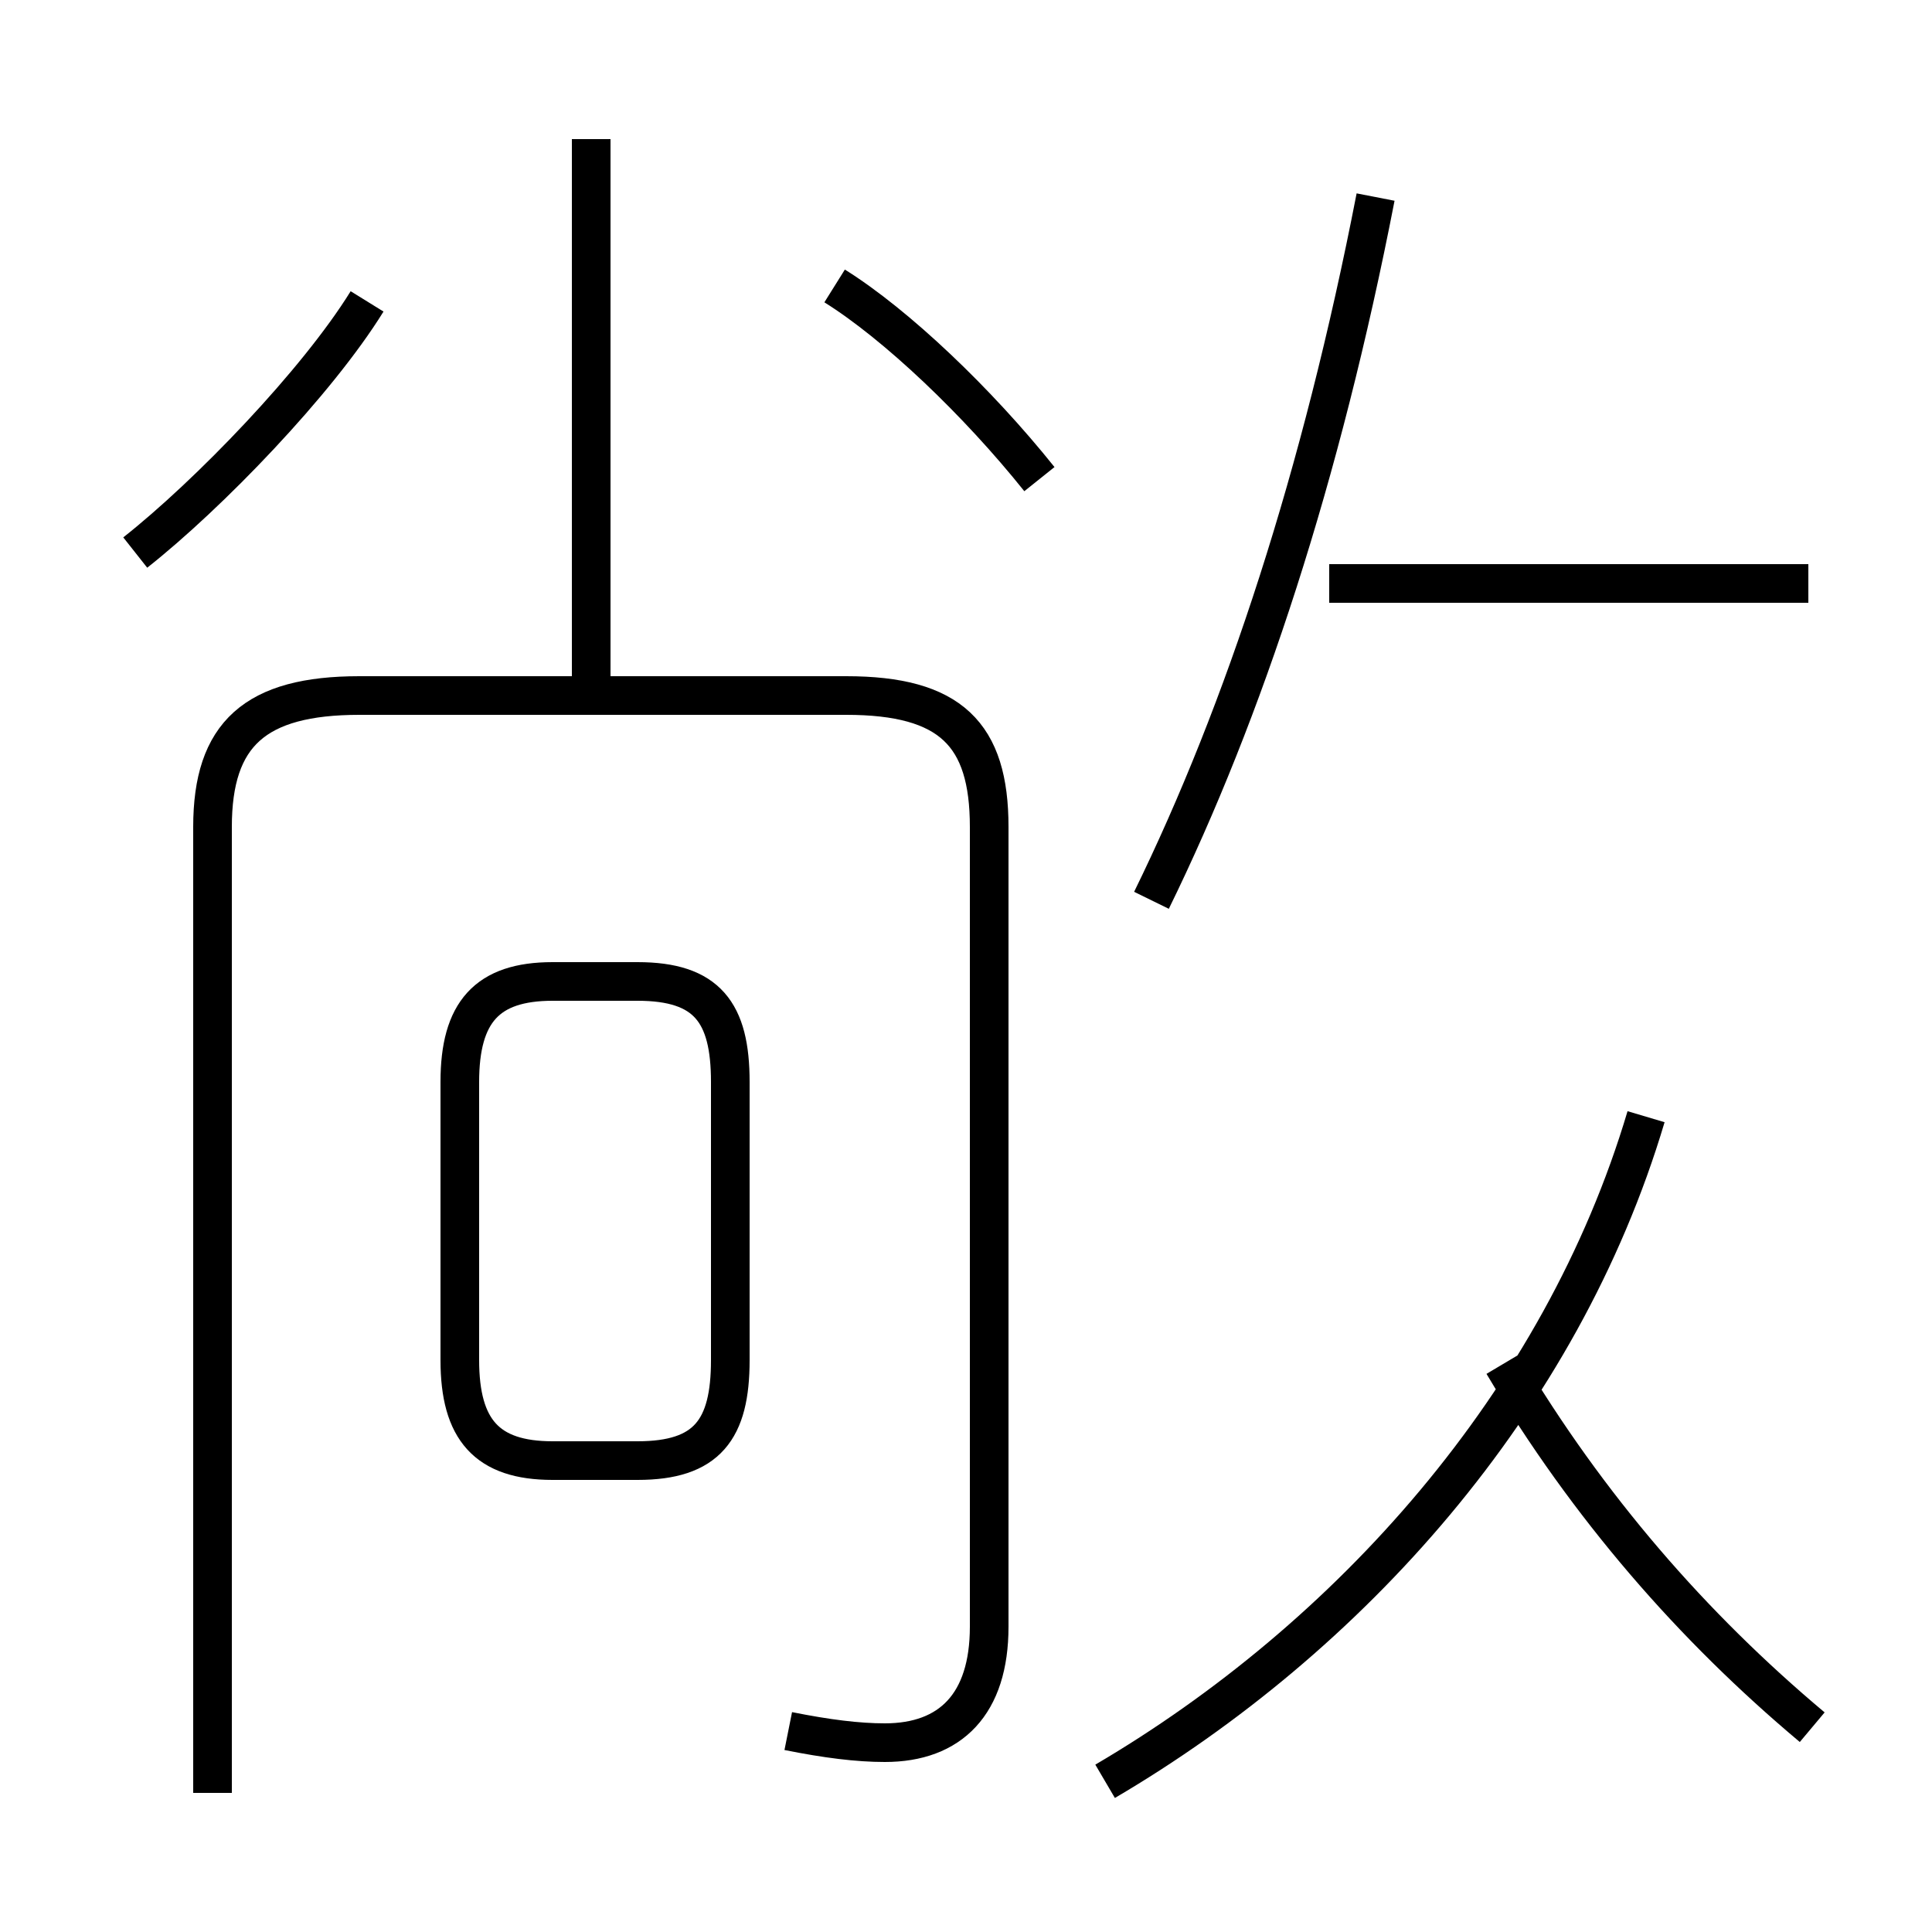 <?xml version='1.0' encoding='utf8'?>
<svg viewBox="0.0 -44.0 50.0 50.0" version="1.1" xmlns="http://www.w3.org/2000/svg">
<rect x="0.0" y="-44.0" width="50.0" height="50.0" fill="#808080" stroke="none"/>
<rect x="-1000" y="-1000" width="2000" height="2000" stroke="white" fill="white"/>
<g style="fill:none; stroke:#000000;  stroke-width:1">
<path d="M 28.6 -2.1 C 34.9 1.6 40.4 7.7 42.6 15.1 M 46.9 -0.7 C 43.8 1.9 41.1 5.0 38.9 8.7 M 29.8 20.7 C 32.2 25.6 34.2 31.7 35.6 38.9 M 46.8 28.9 L 34.4 28.9 M 20.4 -0.8 C 21.4 -1.0 22.2 -1.1 22.9 -1.1 C 24.6 -1.1 25.6 -0.1 25.6 1.9 L 25.6 22.6 C 25.6 25.0 24.6 26.0 21.9 26.0 L 9.3 26.0 C 6.6 26.0 5.5 25.0 5.5 22.6 L 5.5 -2.4 M 15.3 26.1 L 15.3 40.4 M 14.3 6.2 L 16.5 6.2 C 18.3 6.2 18.9 7.0 18.9 8.8 L 18.9 16.0 C 18.9 17.8 18.3 18.6 16.5 18.6 L 14.3 18.6 C 12.6 18.6 11.9 17.8 11.9 16.0 L 11.9 8.8 C 11.9 7.0 12.6 6.2 14.3 6.2 Z M 3.5 29.7 C 5.4 31.2 8.2 34.1 9.5 36.2 M 26.9 31.6 C 25.3 33.6 23.2 35.6 21.6 36.6 " transform="scale(1, -1)" />
</g>
</svg>